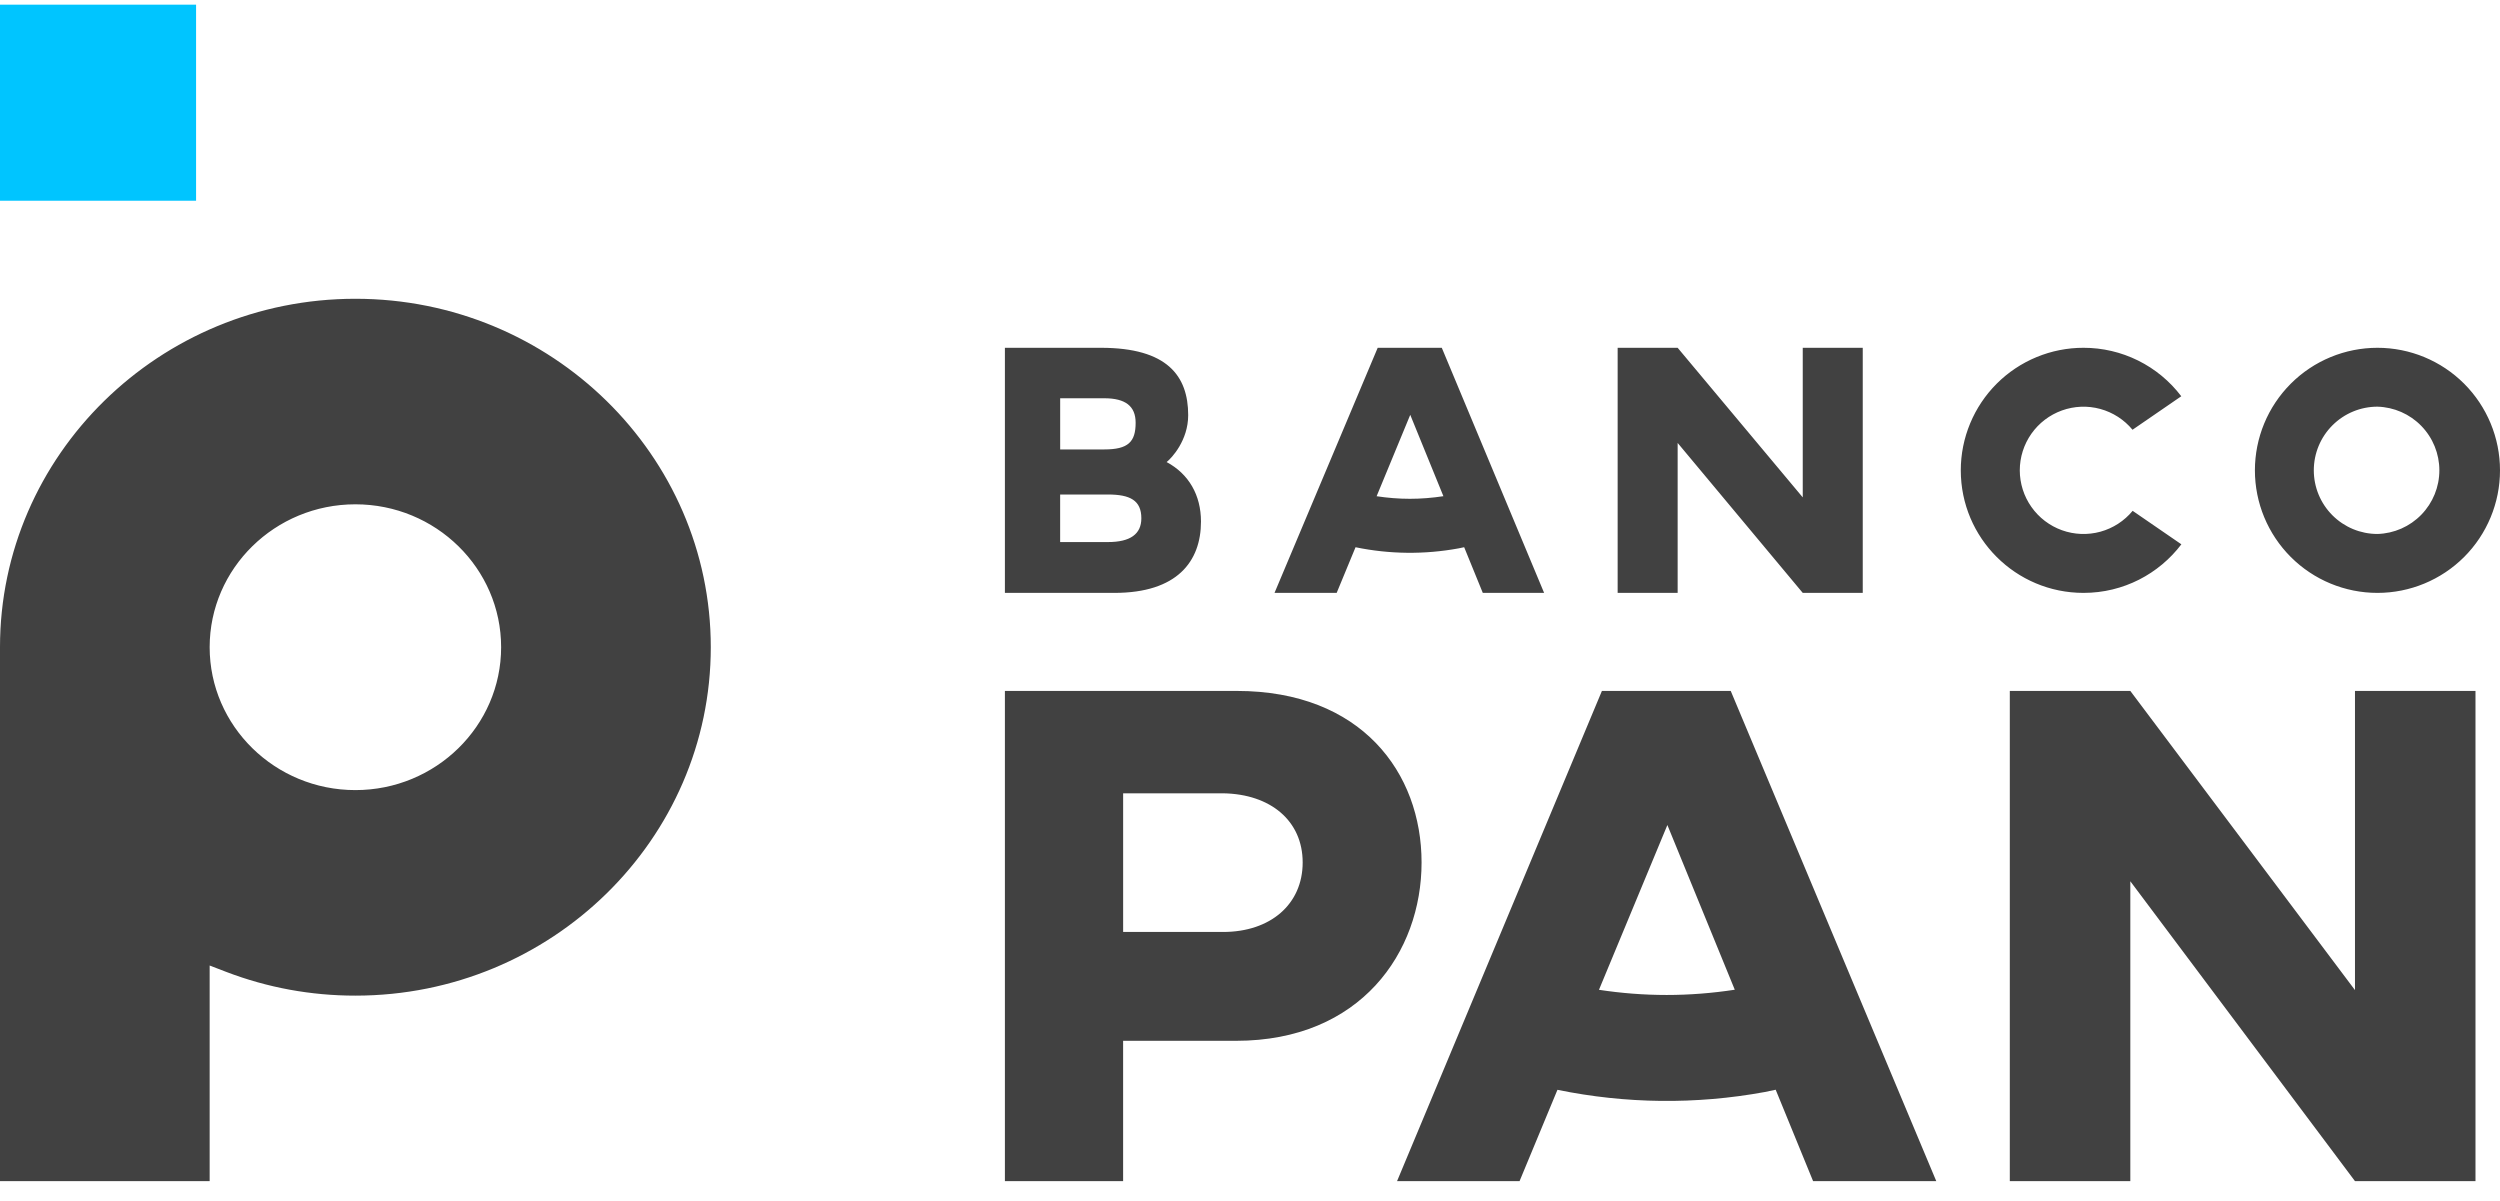 <svg width="102" height="49" viewBox="0 0 102 49" fill="none" xmlns="http://www.w3.org/2000/svg">
<g id="mh-icon--logo-desktop.svg" clip-path="url(#clip0_210_996)">
<g id="Group">
<path id="Vector" d="M49.904 38.024H45.824V32.367H49.904C51.834 32.397 53.149 33.486 53.149 35.189C53.149 36.894 51.833 38.024 49.904 38.024ZM50.46 28.19H41V48.19H45.823V42.465H50.43C55.517 42.465 58 38.852 58 35.189C58 31.527 55.546 28.19 50.46 28.19ZM96.083 40.396L86.917 28.19H82V48.19H86.917V35.955L96.083 48.19H101V28.19H96.083V40.396ZM43.254 22.116V20.176H45.206C46.1 20.176 46.567 20.41 46.567 21.146C46.567 21.793 46.113 22.116 45.207 22.116H43.254ZM43.254 16.249H45.055C45.921 16.249 46.334 16.572 46.334 17.249C46.334 18.029 46.031 18.337 45.055 18.337H43.255V16.25L43.254 16.249ZM49 21.279C49 20.205 48.505 19.337 47.598 18.852C47.804 18.69 48.478 17.97 48.478 16.94C48.478 15.337 47.626 14.19 44.918 14.19H41V24.19H45.468C48.024 24.19 49 22.91 49 21.278V21.279ZM68.448 18.072L73.552 24.19H76V14.19H73.552V20.293L68.448 14.19H66V24.19H68.448V18.072ZM89 22.208L87.012 20.842C86.671 21.255 86.212 21.552 85.696 21.694C85.18 21.835 84.633 21.815 84.129 21.634C83.625 21.453 83.19 21.122 82.882 20.684C82.573 20.247 82.408 19.725 82.407 19.19C82.407 18.655 82.573 18.134 82.88 17.697C83.188 17.26 83.623 16.928 84.126 16.747C84.629 16.566 85.175 16.544 85.691 16.685C86.206 16.826 86.666 17.122 87.007 17.534L88.996 16.167C88.529 15.552 87.926 15.053 87.234 14.71C86.542 14.367 85.78 14.189 85.008 14.19C84.351 14.189 83.7 14.318 83.093 14.569C82.485 14.82 81.933 15.188 81.468 15.652C81.003 16.117 80.634 16.668 80.382 17.275C80.13 17.882 80 18.533 80 19.19C80 21.951 82.24 24.19 85.008 24.19C86.638 24.19 88.085 23.413 89 22.208ZM97 16.592C97.676 16.611 98.319 16.893 98.79 17.378C99.262 17.863 99.526 18.512 99.526 19.189C99.526 19.866 99.262 20.515 98.79 21C98.319 21.485 97.676 21.767 97 21.786C96.311 21.786 95.651 21.512 95.164 21.025C94.677 20.538 94.403 19.878 94.403 19.189C94.403 18.5 94.677 17.84 95.164 17.353C95.651 16.866 96.311 16.592 97 16.592ZM97 24.19C98.326 24.19 99.598 23.663 100.536 22.726C101.473 21.788 102 20.516 102 19.19C102 17.864 101.473 16.592 100.536 15.654C99.598 14.717 98.326 14.19 97 14.19C95.674 14.19 94.402 14.717 93.465 15.654C92.527 16.592 92 17.864 92 19.19C92 20.516 92.527 21.788 93.465 22.726C94.402 23.663 95.674 24.19 97 24.19ZM57.538 16.925L58.891 20.245C58.441 20.313 57.982 20.351 57.524 20.351C57.066 20.351 56.614 20.314 56.166 20.246L57.538 16.925ZM55.306 22.327C56.692 22.614 58.121 22.629 59.513 22.373C59.588 22.359 59.663 22.341 59.738 22.326L60.498 24.19H63L58.825 14.19H56.21L52 24.19H54.536L55.306 22.327ZM68 40.595C67.07 40.595 66.148 40.522 65.238 40.384L68.029 33.661L70.779 40.381C69.863 40.521 68.931 40.595 68 40.595ZM65.358 28.19L57 48.19H61.998L63.544 44.464C66.329 45.037 69.198 45.068 71.994 44.556C72.146 44.528 72.297 44.492 72.448 44.461L73.974 48.19H79L70.614 28.19H65.358ZM14.5 32.236C11.22 32.236 8.554 29.622 8.554 26.406C8.554 23.19 11.22 20.576 14.5 20.576C17.78 20.576 20.446 23.19 20.446 26.406C20.446 29.622 17.78 32.236 14.5 32.236ZM14.5 12.19C6.504 12.19 0 18.567 0 26.406V48.19H8.554V39.393L9.227 39.652C10.91 40.296 12.682 40.622 14.5 40.622C22.496 40.622 29 34.245 29 26.406C29 18.567 22.496 12.19 14.5 12.19Z" fill="#414141"/>
<path id="Vector_2" d="M0 8.19H8V0.19H0V8.19Z" fill="#00C5FF"/>
</g>
</g>
<defs>
<clipPath id="clip0_210_996">
<rect width="102" height="48" fill="white" transform="translate(0 0.19)"/>
</clipPath>
</defs>
</svg>
